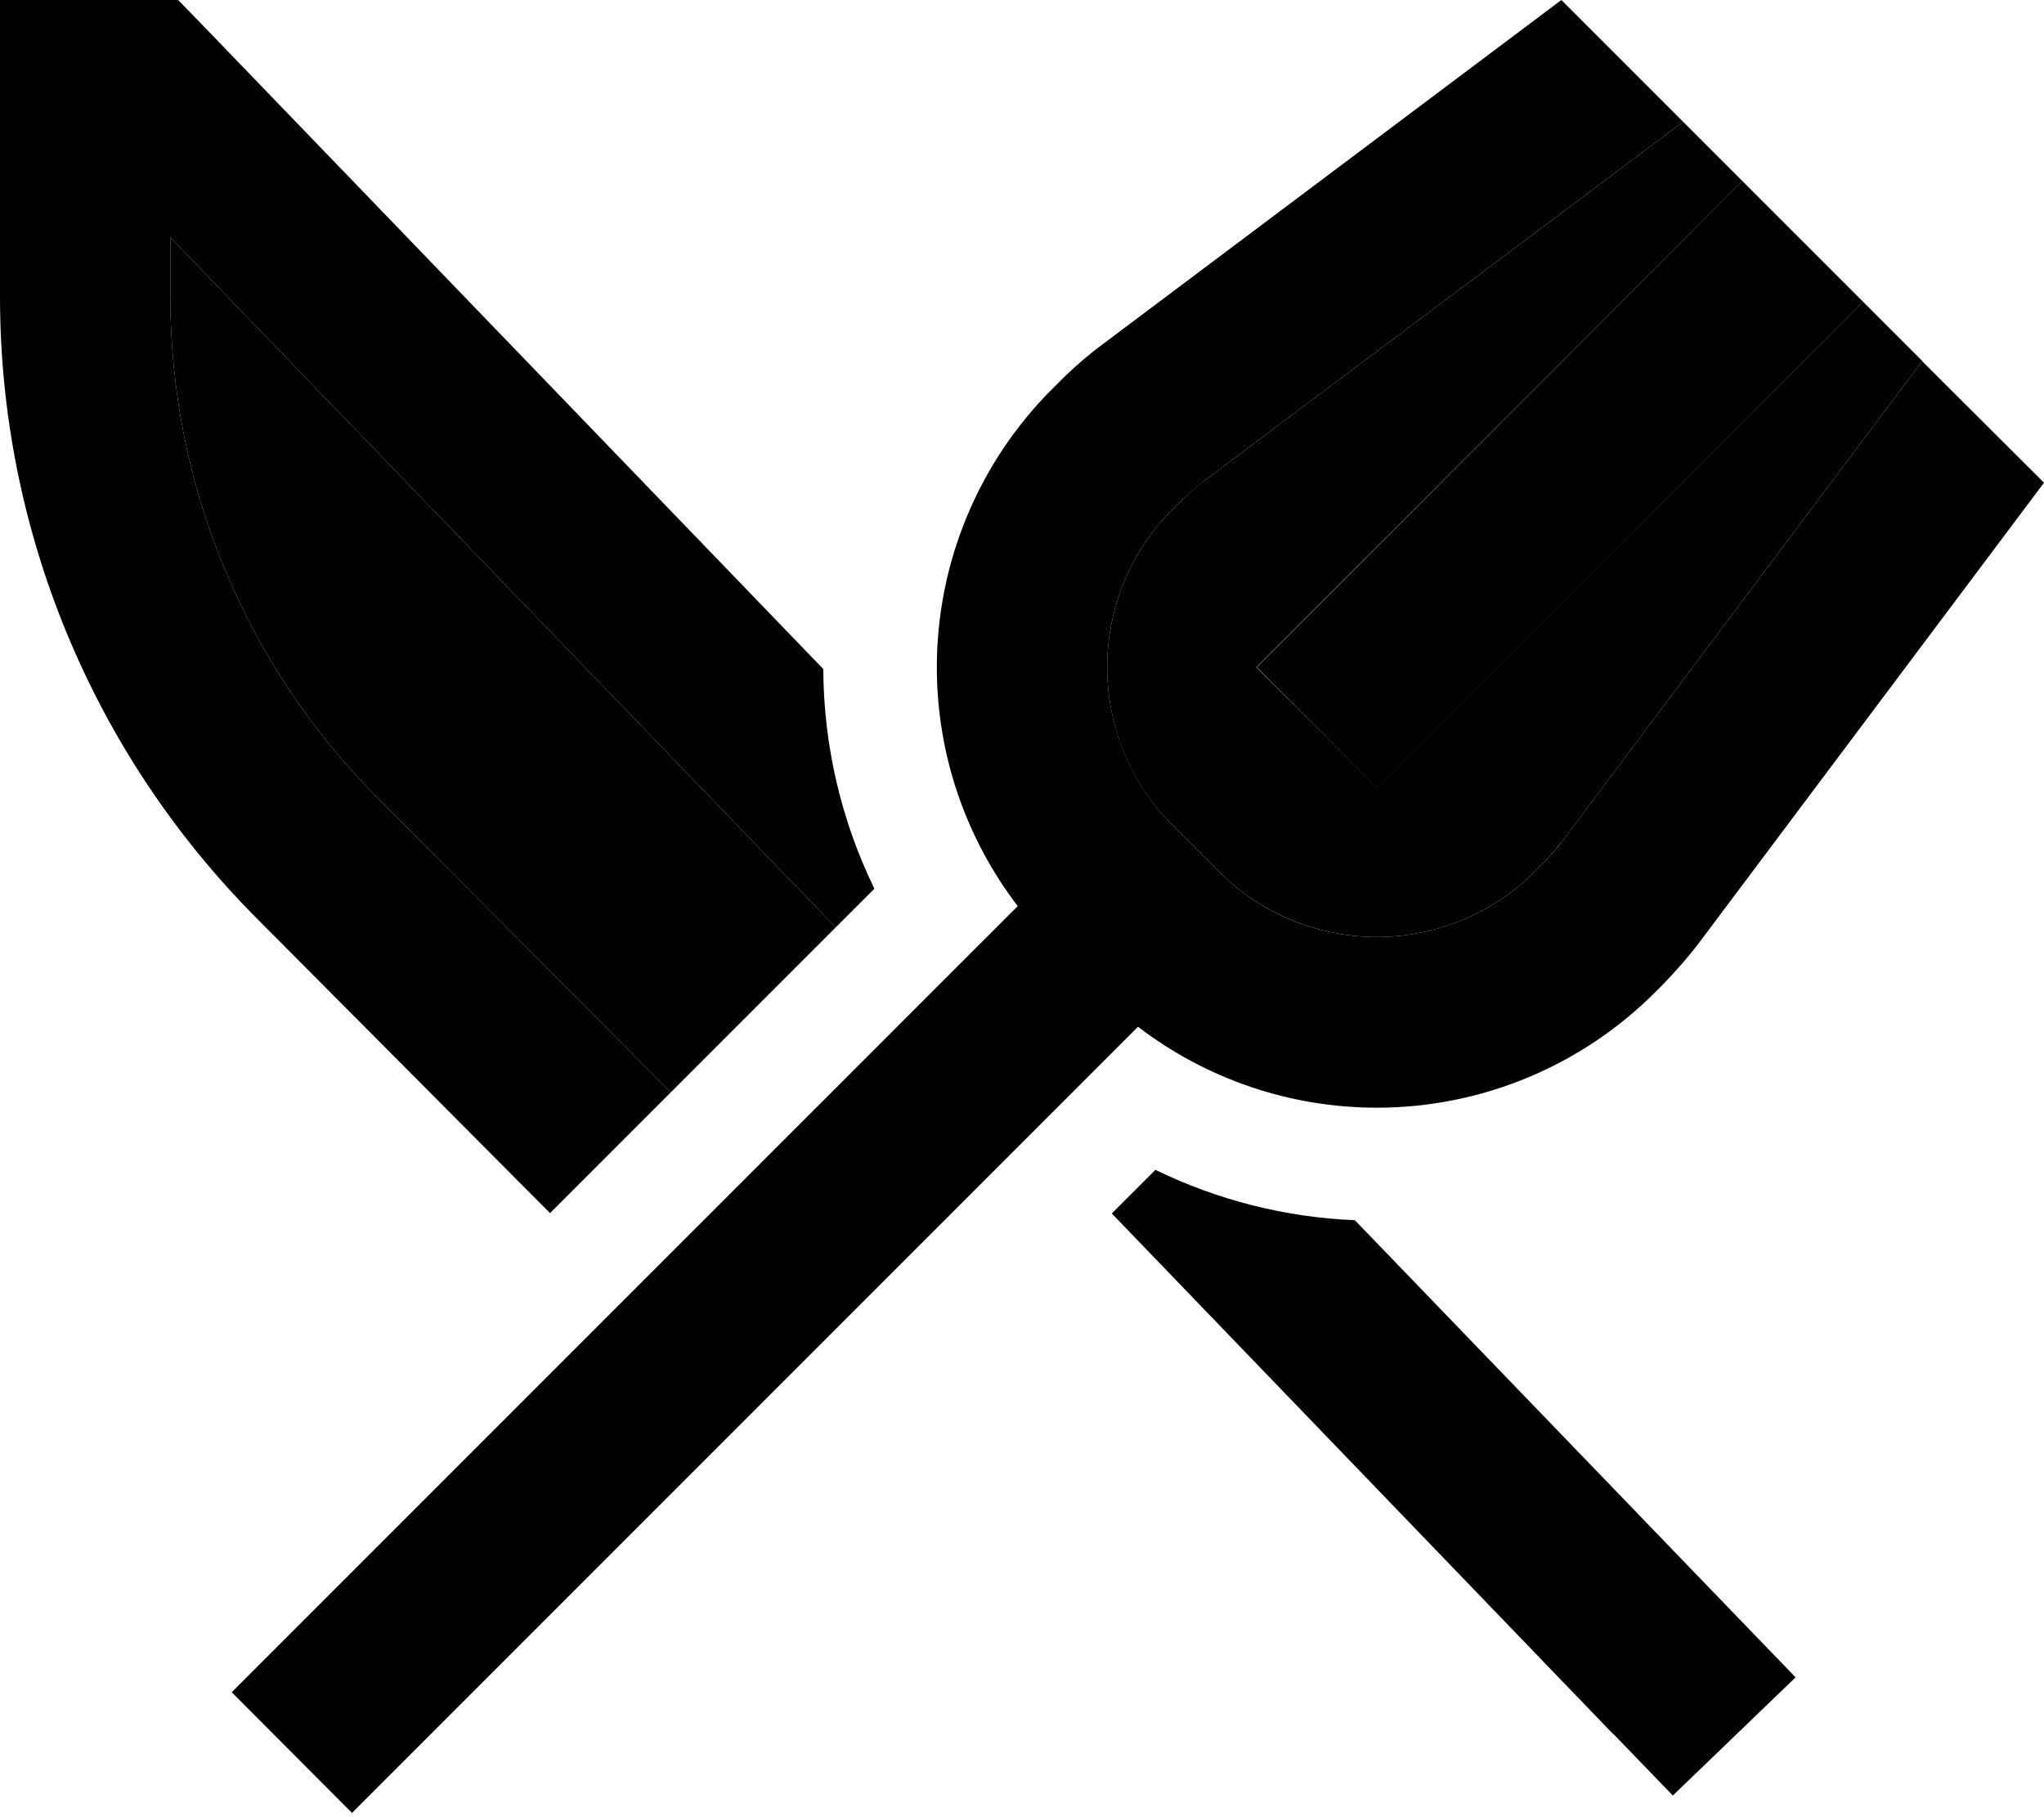 <svg xmlns="http://www.w3.org/2000/svg" viewBox="0 0 576 512"><path class="pr-icon-duotone-secondary" d="M48 66.9L235.5 261.3c-15.5 15.5-31 31-46.5 46.5l-82.8-83.2C68.9 187.1 48 136.4 48 83.6l0-16.7zM312 188c0-16.7 6.6-32.7 18.4-44.5l1.9-1.9c2.3-2.3 4.8-4.5 7.4-6.4L474.3 34.3c5.6 5.6 11.2 11.2 16.7 16.7l-4 4L371 171l-17 17L388 221.9l17-17L521 89l4-4c5.6 5.6 11.2 11.2 16.7 16.7L440.8 236.3c-2 2.6-4.1 5.1-6.4 7.4l-1.9 1.9C420.7 257.4 404.7 264 388 264c-16.4 0-32.2-6.4-44-17.9L329.9 232c-11.5-11.7-17.9-27.5-17.9-44z"/><path class="pr-icon-duotone-primary" d="M57.3 7.3L232 188.5c.1 21.7 5.1 42.8 14.4 61.9l-10.9 10.9L48 66.9l0 16.7c0 52.8 20.9 103.5 58.2 141l82.8 83.2L155 341.8 72.1 258.5C25.9 212 0 149.1 0 83.6L0 24 0 0 24 0 40 0 50.2 0l7.1 7.3zM454.7 488.7L313.3 341.9l12.3-12.3c17.4 8.5 36.6 13.4 56.2 14.2L489.3 455.3l16.7 17.3-34.6 33.3-16.7-17.3zm87-386.9L576 136s0 0 0 0L479.2 265.1c-3.3 4.4-7 8.6-10.9 12.6l-1.9 1.9c-20.8 20.8-49 32.5-78.4 32.5c-24.5 0-48.1-8.1-67.3-22.8L116.2 493.8l-17 17L65.3 476.8l17-17L286.8 255.3C272.1 236.1 264 212.5 264 188c0-29.4 11.7-57.6 32.5-78.4l1.9-1.9c3.9-3.9 8.1-7.6 12.6-10.9L440 0l34.3 34.3L339.7 135.2c-2.6 2-5.1 4.1-7.4 6.4l-1.9 1.9C318.6 155.3 312 171.3 312 188c0 16.4 6.4 32.2 17.9 44L344 246.1c11.8 11.5 27.5 17.9 44 17.9c16.7 0 32.7-6.6 44.5-18.4l1.9-1.9c2.3-2.3 4.5-4.8 6.4-7.4L541.7 101.7zM525 85l-4 4L405 205l-17 17L354.1 188l17-17L487 55l4-4L525 85z"/></svg>